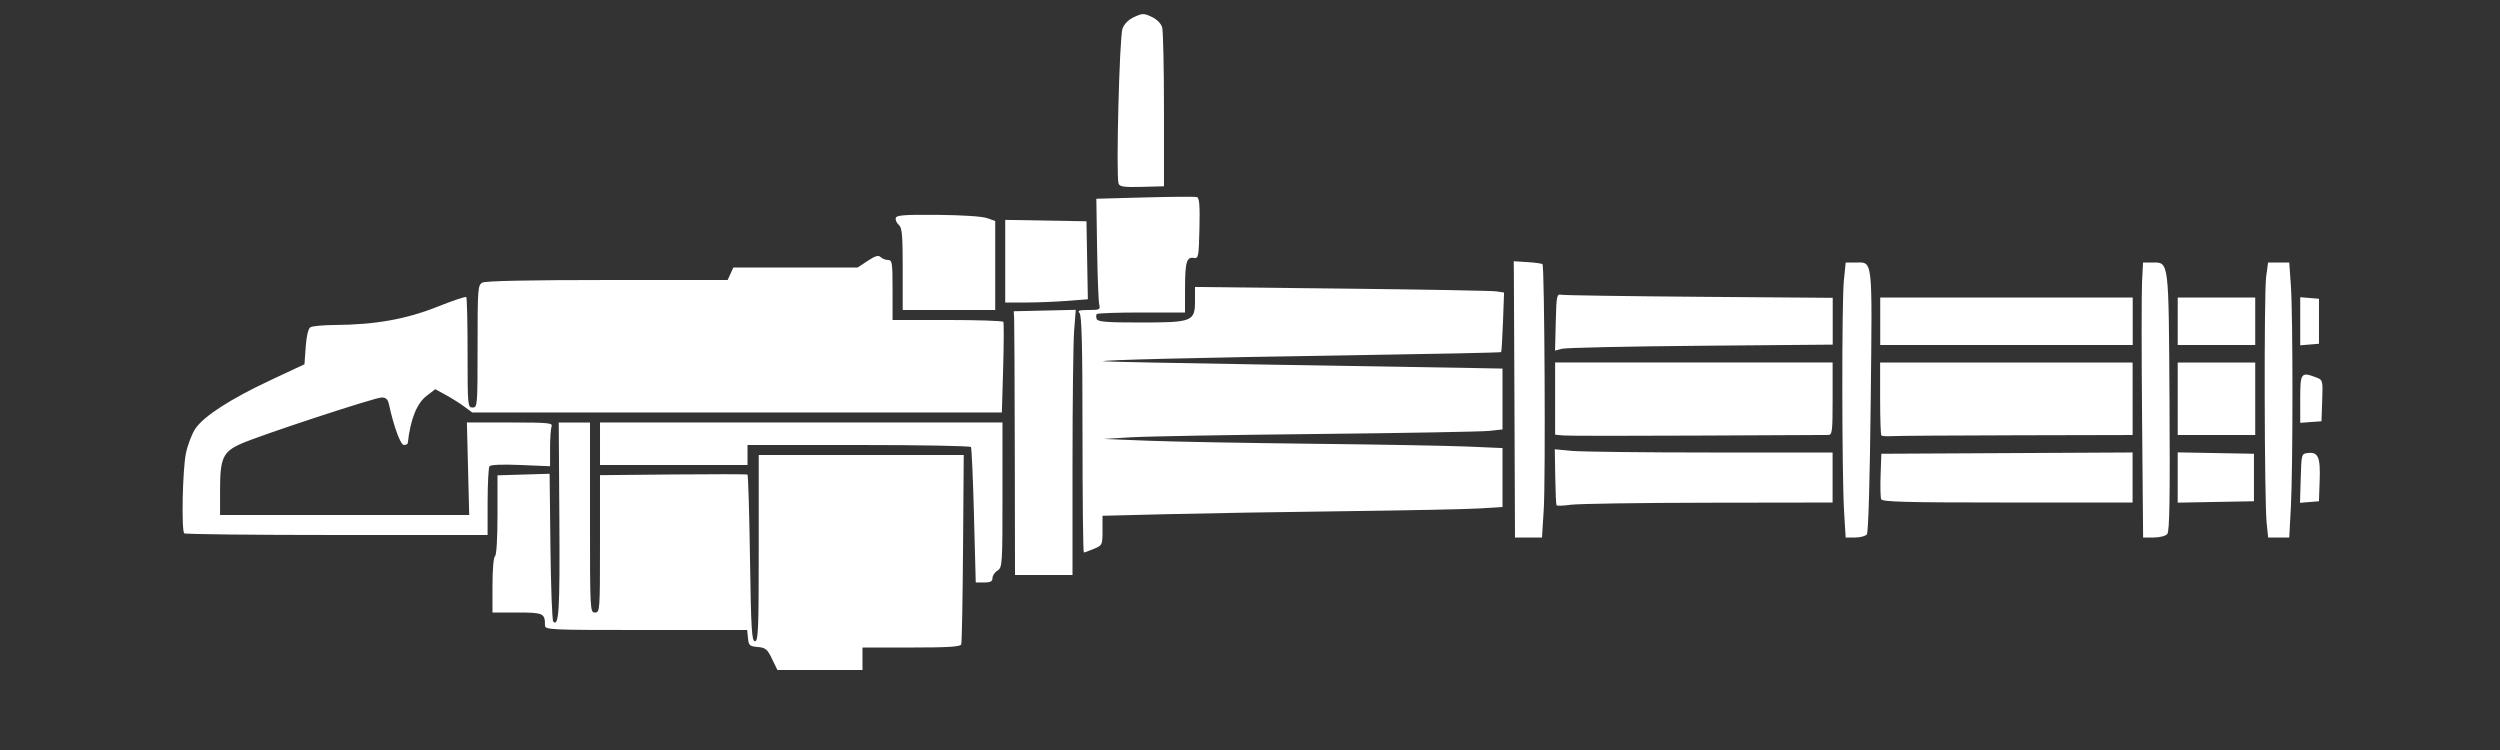 <?xml version="1.0" encoding="UTF-8" standalone="no"?>
<!-- Created with Inkscape (http://www.inkscape.org/) -->
<svg id="svg3408" xmlns:rdf="http://www.w3.org/1999/02/22-rdf-syntax-ns#" xmlns="http://www.w3.org/2000/svg" height="375" viewBox="0 0 1250 375" width="1250" version="1.1" xmlns:cc="http://creativecommons.org/ns#" xmlns:dc="http://purl.org/dc/elements/1.1/">
 <rect x="0" y="0" width="1250" height="375" fill="#333333" stroke="none"/>
 <path id="path3418" fill="#fff" d="m386.02 329.44c-2.365-4.868-3.26-5.609-7.171-5.938-4.035-0.339-4.507-0.769-4.86-4.437l-0.4-4.06h-50.546c-48.994 0-50.546-0.074-50.546-2.398 0-5.966-0.844-6.352-13.884-6.352h-12.366v-13.676c0-7.769 0.54-14.01 1.25-14.449 0.748-0.463 1.25-8.736 1.25-20.618v-19.846l13.031-0.393 13.031-0.393 0.406 36.46c0.223 20.053 0.859 36.912 1.412 37.464 2.835 2.83 3.344-5.698 3.054-51.112l-0.31-48.438 7.812 0 7.812 0v47.5c0 46.667 0.044 47.5 2.5 47.5 2.439 0 2.5-0.833 2.5-34.338v-34.338l36.562-0.349c20.109-0.192 36.844-0.163 37.188 0.065 0.344 0.228 0.906 19.072 1.25 41.875 0.539 35.742 0.884 41.46 2.5 41.46 1.633 0 1.875-6.007 1.875-46.563v-46.563l51.25-0 51.25-0-0.345 46.563c-0.19 25.61-0.594 47.266-0.898 48.126-0.417 1.178-6.565 1.562-24.968 1.562l-24.414 0v5.625 5.625h-21.266-21.266l-2.703-5.563zm100.98-71.546c-0.488-18.347-1.171-33.816-1.516-34.375-0.34-0.56-25.63-1.02-56.18-1.02h-55.551v5 5h-36.875-36.875v-10.625-10.625h100.62 100.62v36.239c0 34.886-0.093 36.298-2.5 37.801-1.375 0.859-2.5 2.551-2.5 3.761 0 1.661-1.024 2.199-4.183 2.199h-4.183l-0.888-33.358zm20.39-32.58c-0.061-34.203-0.203-63.875-0.315-65.938l-0.204-3.75 15.501-0.352 15.501-0.352-0.806 10.352c-0.443 5.694-0.809 35.524-0.813 66.29l-0.007 55.938h-14.373-14.373l-0.111-62.188zm33.86-8.19c0-44.319-0.376-59.501-1.5-60.625-1.167-1.167-0.164-1.5 4.511-1.5 5.598 0 5.965-0.193 5.341-2.812-0.368-1.547-0.841-14.062-1.05-27.812l-0.381-25 24.352-0.659c13.394-0.362 25.072-0.436 25.952-0.164 1.21 0.374 1.515 4.185 1.25 15.659-0.325 14.092-0.517 15.136-2.717 14.756-3.69-0.637-4.468 1.982-4.489 15.096l-0.02 12.19h-21.667c-11.917 0-22.003 0.336-22.414 0.747-0.411 0.411-0.445 1.536-0.075 2.5 0.54 1.408 4.833 1.753 21.833 1.753 26.074 0 27.322-0.498 27.322-10.901v-6.863l73.438 0.806c40.391 0.443 75.161 1.071 77.267 1.395l3.83 0.589-0.54 14.674c-0.297 8.071-0.715 14.869-0.929 15.107-0.214 0.238-34.319 0.953-75.79 1.589-75.869 1.164-123.99 2.33-123.28 2.986 0.21 0.195 38.913 0.976 86.007 1.736 47.094 0.76 91.953 1.503 99.688 1.651l14.062 0.268v15.212 15.212l-6.562 0.724c-3.609 0.398-42.281 1.095-85.938 1.548-43.656 0.454-85.562 1.198-93.125 1.654l-13.75 0.829 21.875 0.877c12.031 0.483 49.156 1.174 82.5 1.536 33.344 0.362 68.359 0.994 77.812 1.405l17.188 0.746v14.743 14.743l-11.562 0.704c-6.359 0.387-36.594 1.006-67.188 1.375-30.594 0.37-70.391 1.036-88.438 1.48l-32.812 0.809v7.371c0 7.23-0.083 7.406-4.335 9.182-2.384 0.996-4.634 1.811-5 1.811-0.366 0-0.665-26.606-0.665-59.125zm215.99-12.12c-0.141-35.062-0.281-66.141-0.312-69.062l-0.057-5.312 6.875 0.427c3.781 0.235 7.156 0.703 7.5 1.041 1.029 1.012 1.575 107.4 0.629 122.59l-0.876 14.062h-6.752-6.752l-0.256-63.75zm164.81 50.938c-1.121-18.331-1.208-104.86-0.117-115.62l0.918-9.062h4.731c8.979 0 8.563-3.701 7.78 69.063-0.431 40.095-1.18 65.915-1.939 66.874-0.68 0.859-3.342 1.562-5.914 1.562h-4.676l-0.783-12.812zm148.99-46.25c-0.285-32.484-0.294-63.422-0.02-68.75l0.498-9.688h4.563c8.489 0 8.243-1.971 8.674 69.784 0.288 47.968 0.013 64.608-1.091 65.938-0.853 1.027-3.72 1.778-6.791 1.778h-5.315l-0.518-59.062zm62.283 51.875c-1.138-10.992-1.356-114.97-0.258-123.12l0.967-7.188h5.294 5.294l0.812 11.442c1.054 14.844 1.05 91.237 0 110.86l-0.817 15.196h-5.271-5.271l-0.744-7.188zm-1041.2 5.11c-1.473-1.473-0.836-32.03 0.834-39.998 0.888-4.239 2.986-9.755 4.661-12.257 4.214-6.296 17.456-14.859 37.579-24.302l17.033-7.993 0.622-8.7c0.389-5.441 1.266-9.108 2.342-9.789 0.946-0.599 6.5-1.116 12.344-1.149 19.872-0.112 35.548-2.889 50.909-9.019 7.719-3.08 14.328-5.306 14.688-4.947 0.359 0.359 0.654 12.935 0.654 27.945 0 26.458 0.076 27.292 2.5 27.292 2.432 0 2.5-0.833 2.5-30.581 0-28.955 0.129-30.65 2.418-31.875 1.56-0.85 23.47-1.3 62.51-1.3h60.109l1.424-3.125 1.424-3.125h31.076 31.076l5.024-3.325c3.81-2.521 5.374-2.974 6.473-1.875 0.81 0.79 2.47 1.44 3.71 1.44 2.042 0 2.25 1.389 2.25 15v15h27.426c15.084 0 27.67 0.422 27.967 0.938 0.298 0.516 0.254 10.922-0.097 23.125l-0.638 22.188h-132.41-132.41l-3.979-2.945c-2.188-1.619-6.342-4.239-9.23-5.821l-5.251-2.876-4.33 3.303c-4.928 3.759-8.142 11.812-9.44 23.65-0.057 0.516-0.93 0.938-1.942 0.938-1.677 0-5.061-9.209-7.465-20.312-0.552-2.55-1.494-3.438-3.647-3.438-3.368 0-60.499 18.793-70.276 23.117-9.07 4.01-10.53 7.2-10.53 23.07v12.562h62.288 62.288l-0.579-23.125-0.579-23.125h21.55c19.137 0 21.465 0.221 20.791 1.977-0.417 1.087-0.758 6.009-0.756 10.938l0.002 8.96-14.68-0.62c-9.092-0.387-15.04-0.149-15.608 0.625-0.505 0.688-0.927 8.703-0.938 17.812l-0.019 16.562h-75.417c-41.479 0-75.792-0.375-76.25-0.833zm686.13-14.07c-0.232-0.397-0.519-6.852-0.638-14.346l-0.216-13.625 8.51 0.804c4.681 0.442 35.932 0.808 69.448 0.813l60.938 0.009v12.5 12.5l-62.188 0.091c-34.203 0.05-65.168 0.515-68.81 1.034-3.642 0.518-6.812 0.618-7.044 0.221zm162.32-3.013c-0.352-0.917-0.475-6.401-0.273-12.188l0.366-10.521 62.812-0.324 62.812-0.324v12.512 12.512h-62.539c-50.969 0-62.658-0.308-63.179-1.667zm148.27-10.84v-12.565l19.062 0.345 19.062 0.345v11.875 11.875l-19.062 0.345-19.062 0.345v-12.565zm61.516 0.391c0.355-12.155 0.388-12.269 3.591-12.641 5.14-0.597 6.289 2.078 5.883 13.692l-0.365 10.434-4.734 0.391-4.734 0.391 0.359-12.266zm-368.74-21.41-4.06-0.39v-18.046-18.046h69.375 69.375v18.125c0 16.436-0.204 18.123-2.188 18.107-1.203-0.01-30.594 0.131-65.312 0.312-34.719 0.182-64.953 0.155-67.188-0.061zm159.07-0.018c-0.35-0.34-0.63-8.69-0.63-18.54v-17.917h63.125 63.125v18.125 18.125l-57.812 0.13c-31.797 0.072-59.919 0.262-62.493 0.424-2.574 0.161-4.965 0.009-5.312-0.339zm148.17-18.33v-18.125h19.375 19.375v18.125 18.125h-19.375-19.375v-18.125zm61.25 0.072c0-13.107 0.399-13.634 8.094-10.709 3.191 1.213 3.25 1.447 2.894 11.562l-0.363 10.324-5.312 0.384-5.312 0.384v-11.947zm-372.23-38.36c0.336-13.459 0.488-14.19 2.855-13.715 1.375 0.276 32.453 0.733 69.062 1.016l66.562 0.515v11.7 11.7l-65.938 0.565c-36.266 0.311-67.503 0.986-69.417 1.5l-3.48 0.935 0.355-14.216zm162.23-0.47v-11.875h63.125 63.125v11.875 11.875h-63.125-63.125v-11.875zm148.75 0v-11.875h19.375 19.375v11.875 11.875h-19.375-19.375v-11.875zm61.25 0v-12.026l4.688 0.388 4.688 0.388v11.25 11.25l-4.688 0.388-4.688 0.388v-12.026zm-698.75-26.09c0-16.925-0.334-20.749-1.929-22.073-1.061-0.88-1.764-2.41-1.562-3.4 0.302-1.487 3.95-1.771 20.991-1.632 12.093 0.098 22.305 0.77 24.688 1.623l4.062 1.456v22.249 22.249h-23.125-23.125v-20.472zm51.25-3.934v-20.656l20.312 0.343 20.312 0.343 0.343 19.5 0.343 19.5-10.343 0.805c-5.689 0.443-14.984 0.809-20.656 0.813l-10.312 0.007v-20.656zm56.675-38.79c-1.338-3.486 0.431-73.445 1.96-77.498 0.924-2.451 3.045-4.546 5.92-5.849 4.136-1.875 4.807-1.874 8.752 0.007 2.556 1.219 4.633 3.317 5.17 5.224 0.494 1.753 0.899 20.344 0.899 41.312v38.125l-10.983 0.297c-8.901 0.241-11.122-0.066-11.718-1.618z"/>
</svg>
